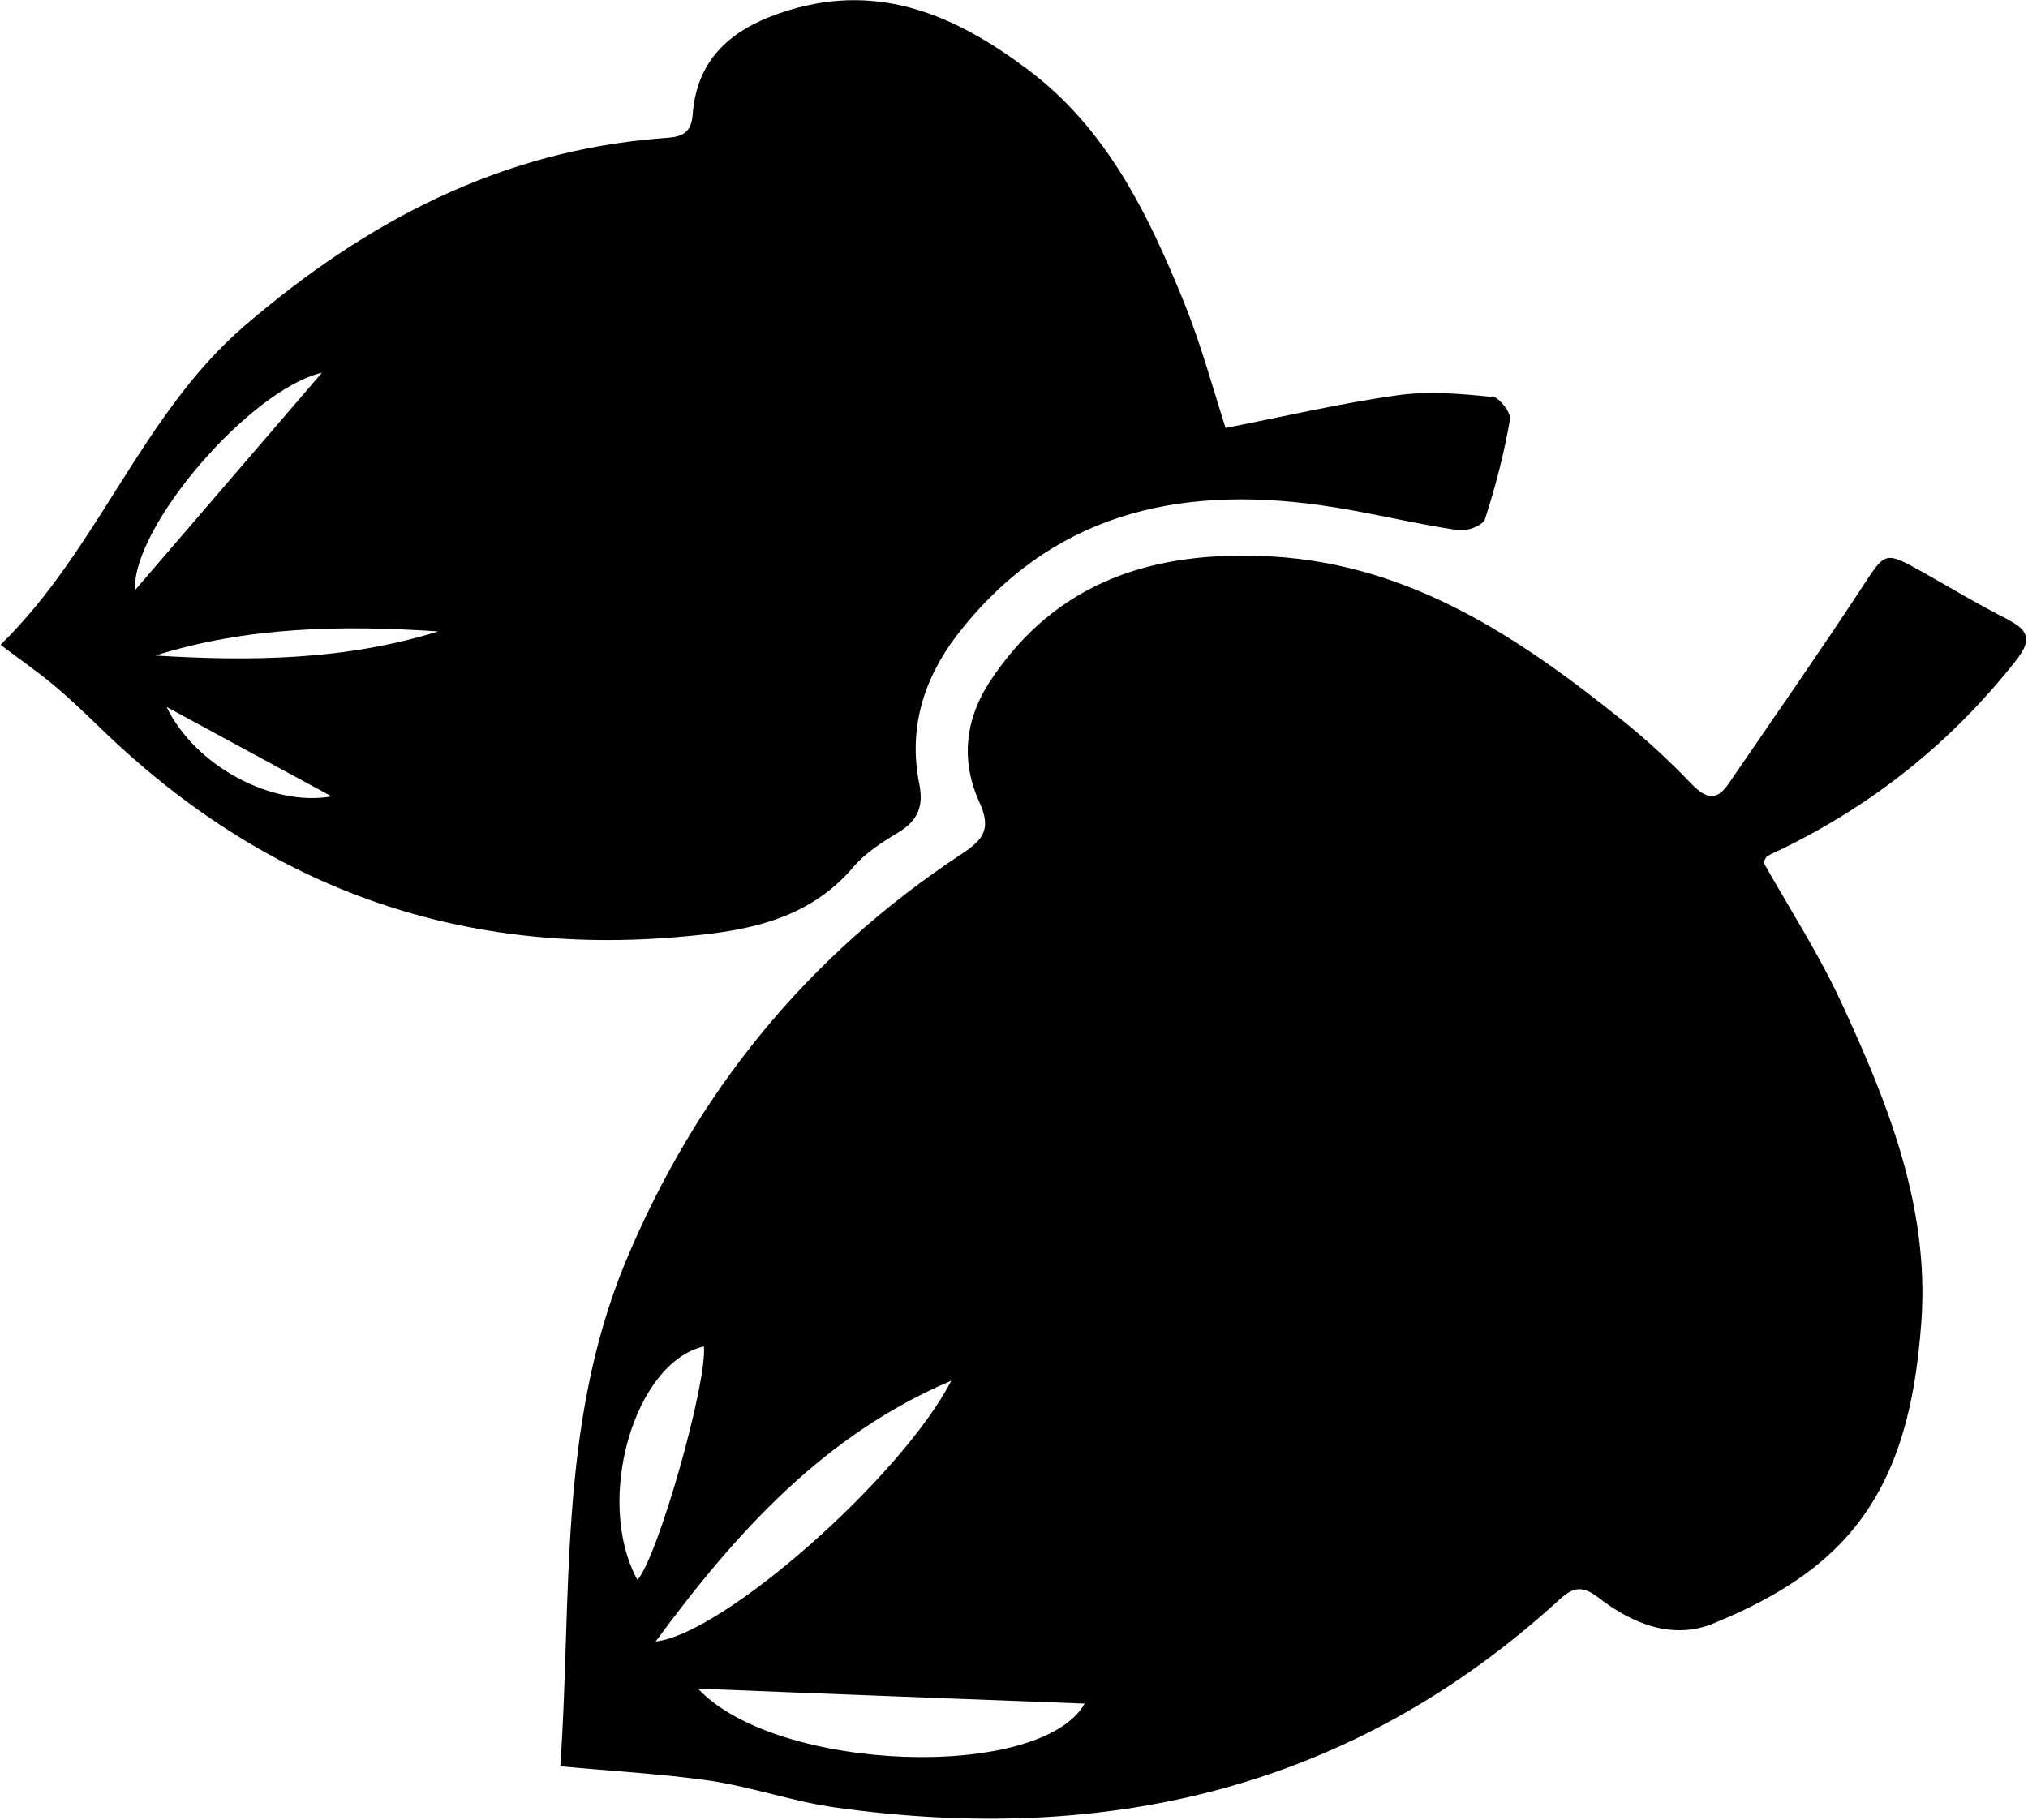 <?xml version="1.0" encoding="UTF-8"?>
<svg id="Capa_2" data-name="Capa 2" xmlns="http://www.w3.org/2000/svg" viewBox="0 0 37.86 33.98">
  <defs>
    <style>
      .cls-1 {
        fill: #000;
      }
    </style>
  </defs>
  <g id="Capa_2-2" data-name="Capa 2">
    <g id="acriollado">
      <path class="cls-1" d="M37.53,11.59c-.56-.28-1.09-.6-1.64-.91-.72-.4-.69-.38-1.15.32-.8,1.22-1.64,2.42-2.46,3.62-.22.33-.41.31-.69.03-.4-.42-.83-.82-1.29-1.19-1.93-1.55-3.96-2.92-6.56-3.07-2.17-.12-4.02.44-5.27,2.35-.46.71-.53,1.48-.19,2.23.22.48.11.69-.32.97-2.88,1.9-4.96,4.44-6.29,7.64-1.26,3.06-.99,6.27-1.21,9.4.96.09,1.88.14,2.8.27.79.12,1.55.39,2.34.5,5.07.71,9.65-.35,13.51-3.88.27-.25.44-.26.73-.04.63.49,1.38.79,2.13.49.76-.31,1.53-.71,2.14-1.26,1.29-1.15,1.64-2.75,1.76-4.39.15-2.13-.62-4.06-1.49-5.94-.42-.91-.97-1.76-1.46-2.63.03-.04.04-.09.07-.11.08-.05.17-.09.26-.13,1.73-.84,3.19-2.01,4.38-3.52.27-.34.29-.55-.13-.76ZM13.14,25.14c.07.65-.85,3.92-1.24,4.36-.81-1.48-.06-4.06,1.24-4.36ZM17.76,25.78c-.93,1.8-4.25,4.73-5.52,4.87,1.53-2.08,3.17-3.87,5.52-4.87ZM13.03,31.53c2.46.1,4.87.19,7.22.28-.83,1.45-5.75,1.29-7.22-.28Z"/>
      <path class="cls-1" d="M27.84,7.41c-.58-.06-1.18-.11-1.75-.03-1.07.15-2.13.4-3.21.61-.24-.75-.46-1.56-.77-2.33-.67-1.65-1.44-3.25-2.92-4.36-1.33-1-2.75-1.63-4.46-1.11-.99.3-1.72.84-1.8,1.96-.03.39-.27.41-.56.43-3.02.23-5.53,1.55-7.8,3.5-1.93,1.66-2.72,4.16-4.56,5.96.37.28.69.5.99.75.3.25.58.52.86.79,3.03,2.95,6.64,4.29,10.86,3.91,1.19-.1,2.36-.3,3.21-1.3.22-.26.53-.46.83-.64.37-.22.49-.49.4-.92-.2-1.01.07-1.93.69-2.75,1.74-2.27,4.1-2.82,6.78-2.45.87.12,1.72.34,2.59.47.16.03.46-.09.5-.2.2-.61.36-1.24.47-1.87.02-.13-.21-.42-.34-.43ZM6.01,6.96c-1.15,1.34-2.34,2.72-3.49,4.06-.06-1.18,2.15-3.75,3.49-4.06ZM3.11,13.2c1.07.58,2.03,1.1,3.08,1.67-1.11.2-2.55-.57-3.08-1.67ZM2.9,12.24c1.72-.54,3.49-.57,5.28-.45-1.73.54-3.5.56-5.28.45Z"/>
    </g>
  </g>
</svg>